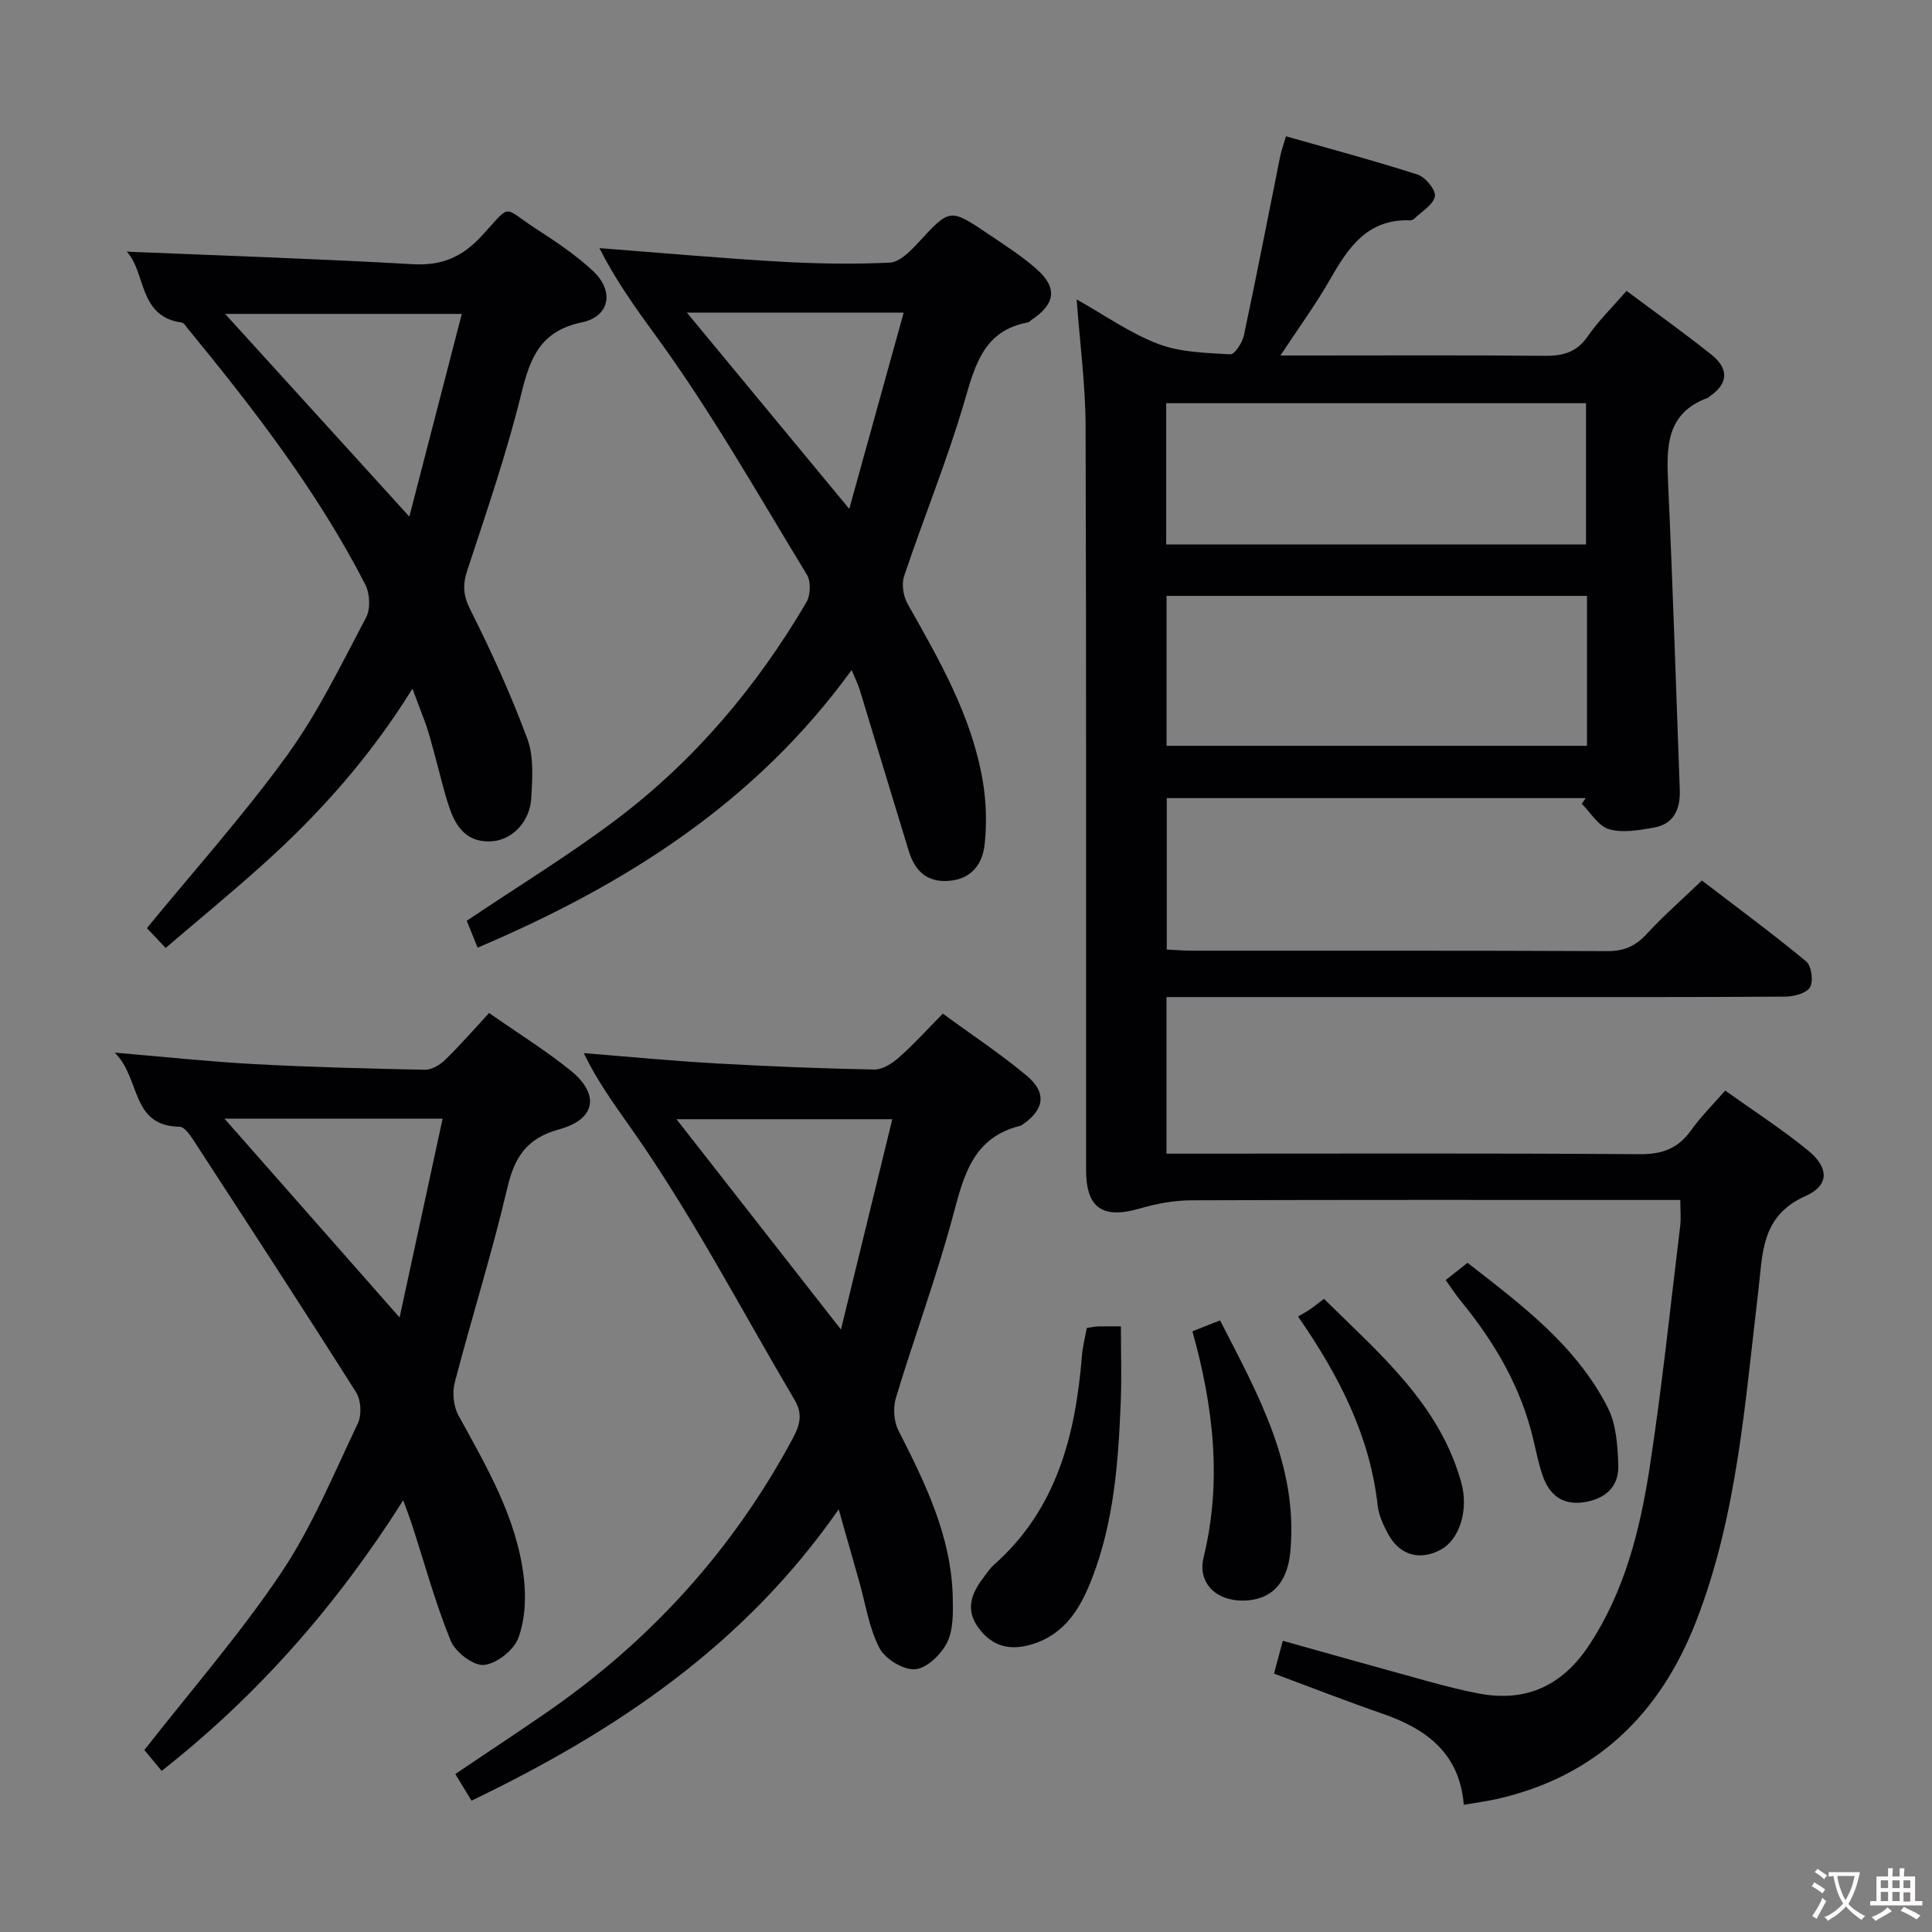 <svg enable-background="new 0 0 400 400" viewBox="0 0 400 400" xmlns="http://www.w3.org/2000/svg"><rect x="0" y="0" width="400" height="400" fill="#808080" stroke="none"/><g fill="#010103"><path d="m357.19 225.79c5.92 4.24 11.78 8.02 17.16 12.41 4.33 3.53 4.44 7.22-.54 9.43-9.27 4.12-8.85 11.93-9.78 19.74-2.76 23.06-4.34 46.39-12.87 68.32-7.47 19.22-20.8 32.2-41.4 36.81-2.07.46-4.18.73-6.7 1.16-.87-10.72-7.79-15.74-16.89-18.88-7.36-2.55-14.62-5.39-22.4-8.28.56-2.08 1.13-4.21 1.82-6.79 10.3 2.88 20.16 5.67 30.04 8.38 3.51.96 7.06 1.88 10.63 2.55 9.76 1.83 17.21-1.69 22.67-9.91 7.45-11.22 10.62-23.96 12.62-36.93 2.55-16.57 4.28-33.27 6.31-49.92.2-1.61.03-3.26.03-5.44-2.28 0-4.25 0-6.21 0-31.66 0-63.33-.05-94.99.07-3.57.01-7.24.69-10.68 1.69-7.7 2.24-11.15-.04-11.15-8.01-.02-51.33.07-102.66-.1-153.99-.03-8.55-1.18-17.09-1.85-26.21 5.86 3.29 11.09 7.02 16.89 9.22 4.6 1.75 9.91 1.85 14.93 2.15.88.05 2.48-2.4 2.8-3.9 2.63-12.33 5.02-24.7 7.51-37.06.22-1.1.62-2.17 1.21-4.18 9.26 2.64 18.33 5.05 27.26 7.93 1.61.52 3.8 3.21 3.57 4.5-.32 1.75-2.72 3.12-4.26 4.62-.22.21-.61.36-.92.35-8.9-.32-12.85 5.79-16.65 12.44-2.87 5.02-6.31 9.72-10.15 15.54h6.13c16.17 0 32.33-.09 48.5.07 3.78.04 6.64-.66 8.94-3.97 2.25-3.25 5.12-6.06 8.09-9.48 6.06 4.53 12.01 8.75 17.69 13.31 3.42 2.75 3.46 5.87-.46 8.51-.14.09-.23.27-.38.32-8.78 3.19-8.58 10.31-8.24 17.87.97 21.1 1.64 42.21 2.41 63.32.14 3.9-1.17 7.05-5.34 7.79-3.06.54-6.46 1.16-9.3.34-2.21-.63-3.8-3.43-5.66-5.27.27-.39.55-.78.82-1.17-28.78 0-57.57 0-86.73 0v31.35c1.7.08 3.46.24 5.22.24 28.66.02 57.33-.05 85.99.09 3.5.02 5.89-1.08 8.2-3.6 3.37-3.67 7.15-6.96 11.38-11.02 7.02 5.38 14.46 10.86 21.58 16.74 1.1.91 1.54 4.07.82 5.34-.7 1.24-3.3 1.94-5.08 1.96-19 .13-38 .09-56.99.09-21.66 0-43.33 0-64.99 0-1.96 0-3.93 0-6.19 0v32.42h6.02c30.66 0 61.33-.11 91.99.11 4.63.03 7.89-1.17 10.57-4.9 1.99-2.82 4.48-5.28 7.1-8.27zm-28.62-102.42c-29.35 0-58.12 0-87.05 0v31.04h87.05c0-10.52 0-20.62 0-31.04zm-87.12-10.64h86.92c0-9.94 0-19.62 0-29.25-29.18 0-57.91 0-86.92 0z"/><path d="m195.2 209.86c5.99 4.39 11.95 8.32 17.39 12.87 4.21 3.52 3.61 7.05-.93 10.13-.14.09-.28.2-.44.23-9.86 2.43-11.71 10.4-13.96 18.79-3.4 12.64-7.97 24.95-11.76 37.49-.62 2.04-.47 4.87.49 6.75 5.6 11.01 11.03 22.04 11.27 34.74.06 3.11.13 6.61-1.19 9.24-1.23 2.44-4.2 5.32-6.6 5.5-2.42.19-6.2-2.11-7.38-4.37-2.17-4.17-2.87-9.11-4.18-13.73-1.33-4.69-2.67-9.38-4.27-15.01-19.62 28.2-46.18 45.96-76.02 60.32-1.15-1.9-2.15-3.54-3.36-5.52 6.36-4.28 12.57-8.38 18.69-12.59 21.63-14.9 38.82-33.79 51.24-57 1.46-2.72 2.02-4.99.33-7.85-10.66-18.03-20.39-36.67-32.22-53.89-3.97-5.78-8.22-11.22-11.43-17.92 9.4.75 18.31 1.61 27.23 2.12 10.95.62 21.92 1.06 32.89 1.28 1.69.03 3.69-1.24 5.07-2.46 3.08-2.71 5.86-5.79 9.14-9.12zm-55.14 21.86c11.59 14.82 22.47 28.73 34.05 43.54 3.69-15.12 7.17-29.35 10.63-43.54-15.44 0-29.83 0-44.68 0z"/><path d="m176.32 138.72c-19.92 27.48-46.86 44.48-77.43 57.48-.9-2.21-1.68-4.13-2.26-5.56 10.53-7.08 21.02-13.48 30.79-20.83 16.27-12.23 29.24-27.58 39.54-45.12.86-1.46.96-4.28.12-5.67-10.19-16.73-19.87-33.87-31.4-49.64-4.22-5.78-8.23-11.4-11.58-18.01 12.61.97 24.9 2.08 37.21 2.79 7.63.44 15.31.58 22.93.21 2.01-.1 4.2-2.32 5.79-4.04 6.62-7.18 6.57-7.28 14.56-1.9 3.44 2.32 6.97 4.58 10.06 7.31 4.33 3.83 3.85 7.2-1.02 10.44-.28.18-.51.52-.81.57-9.14 1.69-10.92 8.78-13.15 16.39-3.58 12.23-8.44 24.07-12.49 36.17-.56 1.67-.15 4.15.74 5.73 6.55 11.59 13.22 23.14 15.52 36.48.75 4.36.9 8.97.41 13.37-.44 3.95-2.68 7.11-7.38 7.48-4.7.38-7.09-2.19-8.34-6.24-3.41-11.1-6.74-22.21-10.13-33.31-.36-1.18-.94-2.31-1.68-4.1zm-34.11-74c11.57 13.98 22.29 26.95 33.62 40.64 3.87-13.96 7.55-27.23 11.27-40.64-15.29 0-29.54 0-44.89 0z"/><path d="m23.76 217.94c10.68.9 19.75 1.88 28.84 2.37 11.79.63 23.59.94 35.39 1.17 1.41.03 3.13-1.03 4.22-2.09 3.09-3.01 5.93-6.28 9.05-9.66 6.02 4.21 11.69 7.73 16.84 11.88 6.13 4.94 5.29 10.12-2.34 12.21-6.71 1.84-9.21 5.7-10.72 12.12-3.18 13.56-7.4 26.87-10.9 40.35-.54 2.08-.24 4.9.79 6.77 5.84 10.65 12.04 21.16 13.51 33.47.5 4.14.3 8.77-1.13 12.61-.94 2.53-4.53 5.34-7.14 5.57-2.2.19-5.91-2.68-6.87-5.04-3.18-7.82-5.41-16.02-8.02-24.06-.46-1.41-1-2.8-1.8-4.99-13.75 21.74-30.08 40.34-50.01 56.03-1.52-1.84-2.87-3.48-3.58-4.33 9.73-12.44 19.83-24.01 28.31-36.66 6.42-9.58 10.89-20.49 15.89-30.97.82-1.73.67-4.79-.35-6.4-11.1-17.55-22.44-34.94-33.77-52.35-.7-1.07-1.83-2.65-2.78-2.66-10.2-.16-7.99-9.96-13.43-15.34zm22.71 13.66c12.17 13.81 23.73 26.94 36.26 41.17 3.08-14.25 5.98-27.66 8.91-41.17-15.66 0-30.03 0-45.17 0z"/><path d="m85.39 142.59c-8.91 14.35-19.43 26.07-31.23 36.64-6.41 5.74-13.06 11.21-19.86 17.03-1.74-1.83-3.08-3.24-3.89-4.1 9.9-12.08 20.13-23.49 29.07-35.84 6.39-8.82 11.2-18.81 16.32-28.49.94-1.78.78-4.95-.17-6.81-9.94-19.34-23.16-36.44-36.9-53.17-.32-.38-.64-1-1.03-1.05-9.15-1.23-7.41-10.41-11.47-14.7 19.84.83 39.56 1.48 59.25 2.6 6.03.34 10.24-1.49 14.31-5.92 6.32-6.88 4.03-6.01 11.42-1.26 4.04 2.6 8.08 5.33 11.57 8.59 4.43 4.13 3.51 9.41-2.31 10.63-8.55 1.79-10.69 7.25-12.52 14.7-3.04 12.37-7.2 24.48-11.19 36.6-1 3.05-.89 5.19.61 8.18 4.37 8.7 8.43 17.61 11.81 26.74 1.37 3.71 1.05 8.2.81 12.3-.28 4.9-3.93 8.54-7.94 8.9-5.16.46-7.59-2.73-9.01-6.94-1.22-3.61-2.05-7.35-3.06-11.03-.53-1.92-1.02-3.85-1.65-5.74-.82-2.34-1.75-4.66-2.94-7.86zm10.22-77.6c-16.71 0-32.5 0-49 0 12.93 14.23 25.13 27.66 38.14 41.97 3.77-14.58 7.32-28.29 10.86-41.97z"/><path d="m225.01 274.94c1.07-.15 1.71-.3 2.35-.32 1.32-.04 2.64-.01 4.71-.01 0 5.45.18 10.69-.04 15.9-.5 12.27-1.41 24.51-5.88 36.13-2.37 6.16-5.55 11.69-12.51 13.8-4.46 1.35-8.12.51-10.99-3.32-2.84-3.79-1.58-7.15.92-10.43.7-.92 1.34-1.94 2.2-2.7 13.02-11.51 16.9-26.84 18.23-43.27.13-1.81.61-3.59 1.01-5.78z"/><path d="m268.75 272.57c1.03-.61 1.78-1.01 2.47-1.48.81-.56 1.58-1.18 2.9-2.18 11.39 11.28 23.84 21.65 28.41 37.99 1.61 5.74-.38 11.75-4.07 13.85-4.3 2.44-8.59 1.35-11-3.04-1.02-1.86-2-3.95-2.23-6.02-1.6-14.28-7.81-26.59-16.48-39.12z"/><path d="m246.88 275.63c1.89-.75 3.53-1.39 5.72-2.26 7.83 15.29 16.21 30.03 14.55 47.91-.62 6.68-4.13 10.13-9.99 10.11-5.45-.02-9.24-3.71-7.97-8.94 3.85-15.78 2.04-31.2-2.31-46.82z"/><path d="m299.31 265.02c1.73-1.36 2.89-2.28 4.52-3.57 11.09 8.63 22.46 17.06 29.04 29.98 1.77 3.48 2.05 7.94 2.18 11.98.14 4.38-2.69 6.93-7.04 7.6-4.56.71-7.31-1.55-8.68-5.66-.78-2.35-1.29-4.79-1.85-7.2-2.53-10.91-8.04-20.26-15.06-28.83-1.02-1.25-1.9-2.62-3.11-4.3z"/></g><path d="m377.9 391.2c-.2.3-.4.5-.6.8-.7-.6-1.4-1-2.2-1.5.2-.3.4-.5.5-.8.6.4 1.4.8 2.3 1.5zm-1.8 6.1c-.2-.2-.5-.4-.9-.6.4-.6.8-1.2 1.2-1.9s.7-1.3.9-1.9c.3.3.5.5.8.7-.7 1.3-1.4 2.6-2 3.7zm2.2-9c-.3.3-.5.5-.6.8-.6-.6-1.3-1.1-2-1.5.3-.3.5-.5.6-.7.6.5 1.3.9 2 1.4zm.3.2v-.9h2 4.5c-.3 1.3-.6 2.5-1 3.6s-.9 2.1-1.4 3c.4.5 1 1 1.6 1.4s1.2.8 1.9 1.1c-.3.2-.5.4-.8.8-.4-.3-1-.7-1.6-1.2s-1.2-1.1-1.6-1.6c-.5.6-1.1 1.1-1.7 1.6s-1.4.9-2.1 1.4c-.1-.3-.3-.5-.7-.8.6-.2 1.2-.5 1.9-1s1.4-1.1 2-1.8c-.5-.8-.9-1.6-1.2-2.5s-.6-2-.8-3.2c-.4.1-.7.1-1 .1zm2.5 2.7c.3 1 .7 1.7 1 2.2.3-.5.6-1.1 1-2s.6-1.9.9-3h-3.2-.4c.1.9.3 1.8.7 2.8z" fill="#fcfafa"/><path d="m396.5 388.5v1.5 3.6h1.5v.9c-.4 0-1 0-1.7 0h-7.9c-.5 0-.9 0-1.2 0v-.9h1.3v-3.5c0-.7 0-1.2 0-1.6h2.4c0-.8 0-1.4 0-1.7h1c0 .3-.1.8-.1 1.7h1.5c0-.8 0-1.4 0-1.7h1c0 .3-.1.9-.1 1.7zm-8.2 9.2c-.2-.3-.5-.5-.8-.8.8-.3 1.4-.6 1.9-.9s1-.7 1.4-1.1c.3.3.6.5.9.8-1.6 1-2.8 1.6-3.4 2zm2.6-6.8v-1.6h-1.5v1.6zm0 2.7v-1.9h-1.5v1.9zm2.4-2.7v-1.6h-1.5v1.6zm0 2.7v-1.9h-1.5v1.9zm.2 2 .7-.8c.4.2.9.5 1.6.8s1.3.7 1.8 1c-.3.3-.5.5-.8.8-.4-.3-1.5-1-3.3-1.8zm2-4.7v-1.6h-1.4v1.6zm0 2.8v-1.9h-1.4v1.9z" fill="#fcfafa"/></svg>